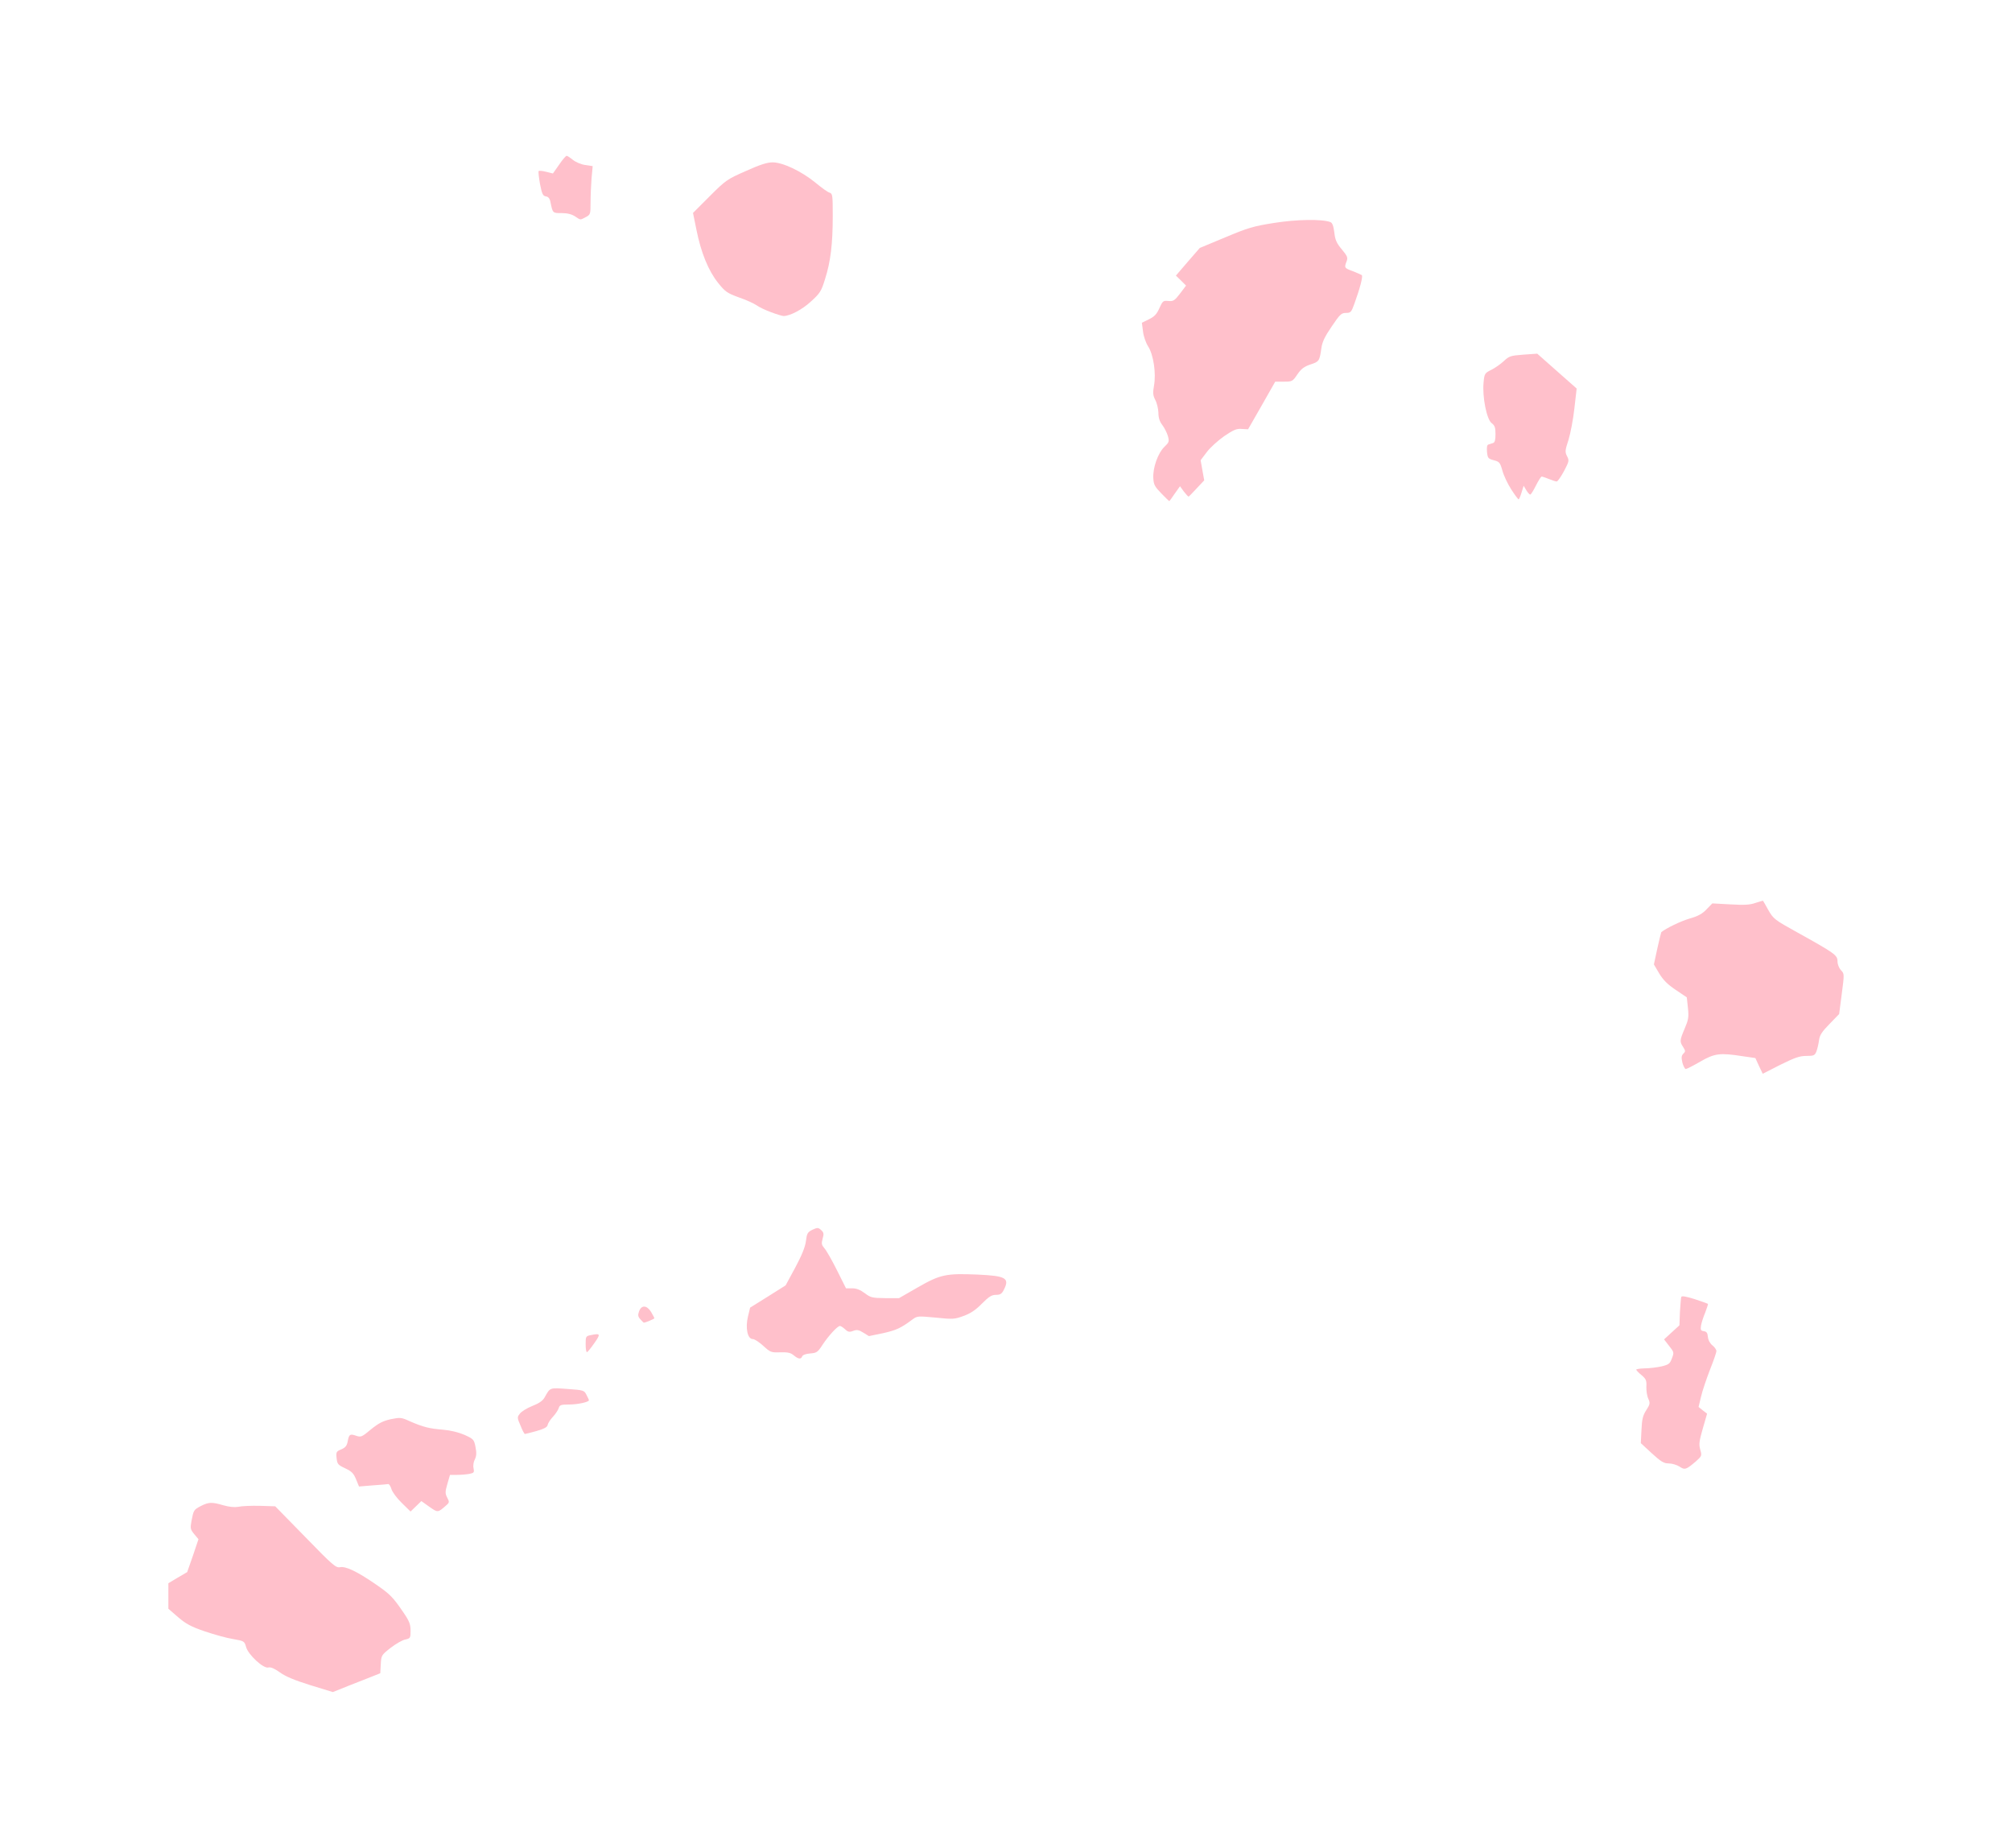 <?xml version="1.0" ?>
<svg xmlns="http://www.w3.org/2000/svg" xmlns:ev="http://www.w3.org/2001/xml-events" xmlns:xlink="http://www.w3.org/1999/xlink" baseProfile="full" height="551px" version="1.1" viewBox="-1028.863 -513.819 12295.164 11274.637" width="600px">
	<defs/>
	<path d="M 868.0,9775.0 C 772.0,9745.0 716.0,9722.0 682.0,9697.0 C 648.0,9673.0 625.0,9663.0 611.0,9667.0 C 581.0,9675.0 488.0,9589.0 475.0,9542.0 C 465.0,9506.0 463.0,9505.0 395.0,9493.0 C 356.0,9487.0 279.0,9465.0 222.0,9446.0 C 138.0,9417.0 108.0,9401.0 59.0,9359.0 L 0.0,9308.0 L 0.0,9230.0 L 0.0,9152.0 L 57.0,9118.0 L 115.0,9084.0 L 150.0,8984.0 L 184.0,8883.0 L 158.0,8852.0 C 135.0,8824.0 133.0,8817.0 141.0,8773.0 C 154.0,8705.0 155.0,8703.0 199.0,8680.0 C 247.0,8656.0 266.0,8655.0 337.0,8676.0 C 373.0,8686.0 404.0,8689.0 428.0,8685.0 C 449.0,8680.0 507.0,8678.0 559.0,8679.0 L 653.0,8682.0 L 837.0,8870.0 C 1005.0,9043.0 1024.0,9059.0 1049.0,9054.0 C 1083.0,9047.0 1153.0,9080.0 1265.0,9157.0 C 1354.0,9218.0 1372.0,9236.0 1436.0,9330.0 C 1473.0,9384.0 1480.0,9403.0 1480.0,9442.0 C 1480.0,9486.0 1479.0,9489.0 1448.0,9496.0 C 1430.0,9499.0 1389.0,9523.0 1358.0,9547.0 C 1302.0,9591.0 1301.0,9593.0 1298.0,9647.0 L 1295.0,9702.0 L 1245.0,9722.0 C 1218.0,9733.0 1152.0,9759.0 1100.0,9779.0 L 1005.0,9817.0 L 868.0,9775.0" fill="pink"/>
	<path d="M 1595.0,8685.0 L 1546.0,8650.0 L 1513.0,8682.0 L 1480.0,8714.0 L 1426.0,8661.0 C 1396.0,8632.0 1368.0,8594.0 1363.0,8576.0 C 1358.0,8559.0 1349.0,8546.0 1344.0,8546.0 C 1339.0,8547.0 1297.0,8551.0 1250.0,8554.0 L 1165.0,8561.0 L 1147.0,8517.0 C 1132.0,8481.0 1121.0,8469.0 1081.0,8450.0 C 1036.0,8429.0 1032.0,8424.0 1028.0,8387.0 C 1024.0,8350.0 1027.0,8346.0 1057.0,8334.0 C 1082.0,8323.0 1091.0,8312.0 1096.0,8285.0 C 1104.0,8241.0 1110.0,8238.0 1148.0,8251.0 C 1177.0,8261.0 1183.0,8258.0 1238.0,8212.0 C 1285.0,8174.0 1310.0,8161.0 1358.0,8150.0 C 1417.0,8138.0 1423.0,8138.0 1477.0,8163.0 C 1558.0,8198.0 1594.0,8207.0 1679.0,8214.0 C 1726.0,8218.0 1774.0,8230.0 1811.0,8246.0 C 1865.0,8271.0 1868.0,8274.0 1877.0,8320.0 C 1884.0,8356.0 1883.0,8374.0 1873.0,8395.0 C 1865.0,8410.0 1861.0,8433.0 1865.0,8449.0 C 1870.0,8475.0 1868.0,8478.0 1839.0,8484.0 C 1822.0,8487.0 1788.0,8490.0 1764.0,8490.0 L 1721.0,8490.0 L 1705.0,8545.0 C 1691.0,8594.0 1691.0,8603.0 1704.0,8629.0 C 1718.0,8655.0 1718.0,8659.0 1697.0,8677.0 C 1646.0,8722.0 1647.0,8721.0 1595.0,8685.0" fill="pink"/>
	<path d="M 9234.0,8439.0 C 9218.0,8429.0 9189.0,8420.0 9169.0,8420.0 C 9139.0,8420.0 9122.0,8410.0 9065.0,8358.0 L 8998.0,8296.0 L 9002.0,8216.0 C 9005.0,8150.0 9010.0,8128.0 9031.0,8095.0 C 9054.0,8059.0 9056.0,8052.0 9044.0,8025.0 C 9036.0,8009.0 9031.0,7975.0 9032.0,7951.0 C 9034.0,7913.0 9030.0,7904.0 9002.0,7880.0 C 8984.0,7866.0 8970.0,7850.0 8970.0,7847.0 C 8970.0,7843.0 8994.0,7840.0 9023.0,7839.0 C 9051.0,7839.0 9097.0,7833.0 9125.0,7827.0 C 9169.0,7816.0 9176.0,7811.0 9188.0,7778.0 C 9202.0,7742.0 9201.0,7740.0 9171.0,7702.0 L 9140.0,7662.0 L 9187.0,7619.0 L 9234.0,7576.0 L 9237.0,7496.0 C 9240.0,7451.0 9243.0,7410.0 9245.0,7403.0 C 9248.0,7395.0 9272.0,7399.0 9327.0,7416.0 C 9369.0,7430.0 9406.0,7443.0 9408.0,7445.0 C 9410.0,7447.0 9402.0,7470.0 9392.0,7497.0 C 9381.0,7523.0 9369.0,7559.0 9366.0,7577.0 C 9362.0,7604.0 9364.0,7609.0 9383.0,7612.0 C 9400.0,7614.0 9406.0,7623.0 9408.0,7647.0 C 9410.0,7667.0 9421.0,7687.0 9436.0,7699.0 C 9449.0,7709.0 9460.0,7725.0 9460.0,7734.0 C 9460.0,7742.0 9442.0,7794.0 9420.0,7849.0 C 9399.0,7904.0 9374.0,7977.0 9366.0,8012.0 L 9351.0,8075.0 L 9377.0,8096.0 L 9403.0,8116.0 L 9377.0,8206.0 C 9355.0,8283.0 9352.0,8302.0 9361.0,8335.0 C 9372.0,8373.0 9371.0,8375.0 9334.0,8408.0 C 9274.0,8459.0 9267.0,8461.0 9234.0,8439.0" fill="pink"/>
	<path d="M 2152.0,8189.0 C 2131.0,8141.0 2131.0,8137.0 2148.0,8116.0 C 2157.0,8103.0 2191.0,8082.0 2224.0,8069.0 C 2265.0,8053.0 2288.0,8037.0 2299.0,8017.0 C 2334.0,7955.0 2328.0,7957.0 2439.0,7965.0 C 2537.0,7972.0 2541.0,7973.0 2555.0,8001.0 C 2563.0,8016.0 2570.0,8031.0 2570.0,8034.0 C 2570.0,8045.0 2501.0,8060.0 2449.0,8060.0 C 2398.0,8060.0 2391.0,8063.0 2385.0,8083.0 C 2381.0,8095.0 2365.0,8119.0 2350.0,8135.0 C 2334.0,8152.0 2320.0,8174.0 2318.0,8184.0 C 2316.0,8198.0 2298.0,8208.0 2250.0,8222.0 C 2214.0,8232.0 2182.0,8240.0 2179.0,8240.0 C 2175.0,8240.0 2163.0,8217.0 2152.0,8189.0" fill="pink"/>
	<path d="M 3821.0,7759.0 C 3802.0,7743.0 3784.0,7740.0 3739.0,7741.0 C 3683.0,7743.0 3679.0,7741.0 3636.0,7702.0 C 3611.0,7679.0 3582.0,7660.0 3571.0,7660.0 C 3539.0,7660.0 3525.0,7592.0 3542.0,7522.0 L 3555.0,7468.0 L 3664.0,7400.0 L 3772.0,7332.0 L 3831.0,7223.0 C 3871.0,7148.0 3891.0,7099.0 3896.0,7062.0 C 3902.0,7014.0 3906.0,7007.0 3936.0,6992.0 C 3967.0,6978.0 3971.0,6978.0 3989.0,6994.0 C 4005.0,7009.0 4007.0,7017.0 3998.0,7047.0 C 3990.0,7077.0 3992.0,7085.0 4008.0,7104.0 C 4019.0,7115.0 4054.0,7176.0 4085.0,7238.0 L 4141.0,7350.0 L 4179.0,7350.0 C 4205.0,7350.0 4228.0,7359.0 4256.0,7380.0 C 4292.0,7407.0 4301.0,7409.0 4380.0,7410.0 L 4465.0,7410.0 L 4580.0,7344.0 C 4718.0,7265.0 4752.0,7258.0 4945.0,7266.0 C 5120.0,7274.0 5142.0,7288.0 5105.0,7360.0 C 5093.0,7384.0 5083.0,7390.0 5057.0,7390.0 C 5031.0,7390.0 5014.0,7401.0 4971.0,7444.0 C 4933.0,7483.0 4901.0,7504.0 4859.0,7519.0 C 4805.0,7539.0 4794.0,7540.0 4689.0,7529.0 C 4582.0,7519.0 4576.0,7519.0 4549.0,7539.0 C 4475.0,7594.0 4448.0,7606.0 4368.0,7624.0 L 4281.0,7642.0 L 4247.0,7621.0 C 4218.0,7603.0 4207.0,7602.0 4185.0,7610.0 C 4162.0,7619.0 4153.0,7617.0 4135.0,7600.0 C 4123.0,7589.0 4109.0,7580.0 4104.0,7580.0 C 4089.0,7580.0 4033.0,7641.0 3997.0,7696.0 C 3968.0,7741.0 3961.0,7745.0 3922.0,7748.0 C 3896.0,7750.0 3877.0,7757.0 3873.0,7766.0 C 3866.0,7785.0 3850.0,7783.0 3821.0,7759.0" fill="pink"/>
	<path d="M 2550.0,7691.0 C 2550.0,7645.0 2551.0,7642.0 2581.0,7636.0 C 2641.0,7624.0 2643.0,7628.0 2603.0,7685.0 C 2582.0,7715.0 2562.0,7740.0 2558.0,7740.0 C 2553.0,7740.0 2550.0,7718.0 2550.0,7691.0" fill="pink"/>
	<path d="M 2885.0,7540.0 C 2870.0,7524.0 2868.0,7514.0 2876.0,7492.0 C 2890.0,7451.0 2923.0,7452.0 2949.0,7493.0 C 2960.0,7512.0 2970.0,7530.0 2970.0,7533.0 C 2970.0,7537.0 2915.0,7560.0 2905.0,7560.0 C 2904.0,7560.0 2895.0,7551.0 2885.0,7540.0" fill="pink"/>
	<path d="M 9720.0,5991.0 L 9698.0,5943.0 L 9622.0,5932.0 C 9482.0,5910.0 9449.0,5914.0 9361.0,5965.0 C 9318.0,5990.0 9278.0,6010.0 9273.0,6010.0 C 9267.0,6010.0 9258.0,5992.0 9252.0,5971.0 C 9245.0,5939.0 9246.0,5929.0 9258.0,5916.0 C 9272.0,5903.0 9271.0,5899.0 9257.0,5876.0 C 9235.0,5843.0 9235.0,5836.0 9266.0,5763.0 C 9289.0,5709.0 9292.0,5693.0 9286.0,5637.0 L 9279.0,5572.0 L 9212.0,5527.0 C 9163.0,5494.0 9136.0,5468.0 9111.0,5427.0 L 9078.0,5371.0 L 9099.0,5273.0 C 9111.0,5220.0 9122.0,5175.0 9123.0,5174.0 C 9152.0,5150.0 9241.0,5107.0 9295.0,5091.0 C 9348.0,5076.0 9375.0,5061.0 9400.0,5034.0 L 9435.0,4998.0 L 9545.0,5004.0 C 9632.0,5009.0 9665.0,5007.0 9699.0,4995.0 C 9723.0,4987.0 9744.0,4981.0 9745.0,4982.0 C 9747.0,4984.0 9761.0,5010.0 9778.0,5040.0 C 9808.0,5092.0 9816.0,5099.0 9952.0,5174.0 C 10184.0,5303.0 10200.0,5314.0 10200.0,5352.0 C 10200.0,5370.0 10209.0,5393.0 10221.0,5406.0 C 10242.0,5428.0 10242.0,5429.0 10226.0,5551.0 L 10210.0,5674.0 L 10151.0,5735.0 C 10104.0,5783.0 10091.0,5803.0 10087.0,5835.0 C 10084.0,5857.0 10077.0,5887.0 10071.0,5903.0 C 10061.0,5927.0 10056.0,5930.0 10010.0,5930.0 C 9969.0,5930.0 9940.0,5940.0 9851.0,5984.0 L 9743.0,6039.0 L 9720.0,5991.0" fill="pink"/>
	<path d="M 6068.0,2493.0 C 6028.0,2452.0 6021.0,2439.0 6019.0,2400.0 C 6015.0,2337.0 6047.0,2247.0 6086.0,2209.0 C 6116.0,2180.0 6117.0,2176.0 6108.0,2142.0 C 6102.0,2122.0 6087.0,2092.0 6074.0,2075.0 C 6057.0,2053.0 6050.0,2030.0 6050.0,1999.0 C 6049.0,1975.0 6041.0,1940.0 6031.0,1922.0 C 6017.0,1894.0 6015.0,1880.0 6023.0,1835.0 C 6037.0,1759.0 6020.0,1645.0 5987.0,1594.0 C 5973.0,1572.0 5959.0,1532.0 5956.0,1503.0 L 5949.0,1450.0 L 5992.0,1429.0 C 6025.0,1413.0 6040.0,1398.0 6056.0,1361.0 C 6076.0,1317.0 6079.0,1314.0 6111.0,1317.0 C 6141.0,1320.0 6149.0,1315.0 6182.0,1272.0 L 6219.0,1223.0 L 6188.0,1192.0 L 6157.0,1162.0 L 6230.0,1077.0 L 6303.0,993.0 L 6459.0,928.0 C 6597.0,870.0 6631.0,860.0 6758.0,840.0 C 6896.0,818.0 7052.0,816.0 7101.0,835.0 C 7113.0,839.0 7120.0,859.0 7125.0,898.0 C 7130.0,944.0 7139.0,964.0 7171.0,1002.0 C 7205.0,1043.0 7209.0,1052.0 7200.0,1075.0 C 7185.0,1114.0 7186.0,1116.0 7238.0,1135.0 C 7264.0,1145.0 7288.0,1156.0 7293.0,1159.0 C 7301.0,1167.0 7282.0,1239.0 7248.0,1333.0 C 7229.0,1386.0 7225.0,1390.0 7196.0,1390.0 C 7168.0,1390.0 7159.0,1399.0 7109.0,1473.0 C 7067.0,1534.0 7051.0,1568.0 7046.0,1605.0 C 7035.0,1684.0 7032.0,1688.0 6979.0,1705.0 C 6941.0,1718.0 6923.0,1731.0 6899.0,1766.0 C 6870.0,1809.0 6867.0,1810.0 6817.0,1810.0 L 6764.0,1810.0 L 6681.0,1956.0 L 6598.0,2101.0 L 6560.0,2099.0 C 6528.0,2096.0 6510.0,2104.0 6452.0,2143.0 C 6414.0,2170.0 6366.0,2213.0 6346.0,2240.0 L 6308.0,2290.0 L 6319.0,2352.0 L 6330.0,2413.0 L 6285.0,2461.0 C 6260.0,2488.0 6238.0,2511.0 6235.0,2512.0 C 6233.0,2514.0 6220.0,2500.0 6206.0,2482.0 L 6182.0,2449.0 L 6150.0,2494.0 C 6133.0,2519.0 6118.0,2540.0 6117.0,2540.0 C 6115.0,2540.0 6093.0,2519.0 6068.0,2493.0" fill="pink"/>
	<path d="M 8206.0,2468.0 C 8184.0,2434.0 8160.0,2383.0 8152.0,2353.0 C 8138.0,2304.0 8134.0,2299.0 8099.0,2290.0 C 8065.0,2281.0 8062.0,2277.0 8058.0,2239.0 C 8056.0,2211.0 8058.0,2196.0 8067.0,2194.0 C 8074.0,2192.0 8087.0,2188.0 8095.0,2185.0 C 8106.0,2182.0 8110.0,2166.0 8110.0,2131.0 C 8110.0,2091.0 8106.0,2078.0 8086.0,2063.0 C 8056.0,2040.0 8029.0,1903.0 8037.0,1817.0 C 8042.0,1761.0 8044.0,1758.0 8084.0,1738.0 C 8106.0,1727.0 8141.0,1703.0 8160.0,1685.0 C 8193.0,1654.0 8201.0,1651.0 8280.0,1645.0 L 8365.0,1639.0 L 8486.0,1746.0 L 8606.0,1852.0 L 8592.0,1974.0 C 8585.0,2040.0 8568.0,2127.0 8556.0,2166.0 C 8535.0,2230.0 8534.0,2239.0 8547.0,2265.0 C 8561.0,2292.0 8560.0,2297.0 8529.0,2356.0 C 8510.0,2391.0 8490.0,2420.0 8484.0,2420.0 C 8478.0,2420.0 8456.0,2413.0 8437.0,2405.0 C 8417.0,2397.0 8397.0,2390.0 8392.0,2390.0 C 8388.0,2390.0 8372.0,2415.0 8357.0,2445.0 C 8342.0,2475.0 8327.0,2500.0 8322.0,2500.0 C 8318.0,2500.0 8307.0,2488.0 8298.0,2473.0 L 8282.0,2446.0 L 8269.0,2488.0 C 8262.0,2511.0 8254.0,2530.0 8251.0,2529.0 C 8248.0,2529.0 8227.0,2501.0 8206.0,2468.0" fill="pink"/>
	<path d="M 3684.0,1386.0 C 3651.0,1374.0 3610.0,1355.0 3594.0,1343.0 C 3578.0,1332.0 3530.0,1310.0 3486.0,1295.0 C 3415.0,1269.0 3403.0,1261.0 3359.0,1206.0 C 3300.0,1132.0 3255.0,1022.0 3227.0,882.0 L 3206.0,779.0 L 3308.0,677.0 C 3406.0,579.0 3415.0,573.0 3529.0,523.0 C 3615.0,484.0 3660.0,470.0 3692.0,470.0 C 3755.0,470.0 3868.0,524.0 3953.0,593.0 C 3990.0,624.0 4029.0,652.0 4040.0,655.0 C 4059.0,661.0 4060.0,670.0 4060.0,798.0 C 4060.0,968.0 4047.0,1077.0 4013.0,1183.0 C 3990.0,1258.0 3982.0,1270.0 3927.0,1320.0 C 3873.0,1370.0 3800.0,1408.0 3760.0,1409.0 C 3752.0,1409.0 3718.0,1399.0 3684.0,1386.0" fill="pink"/>
	<path d="M 2485.0,800.0 C 2465.0,787.0 2438.0,780.0 2403.0,780.0 C 2348.0,780.0 2349.0,781.0 2335.0,713.0 C 2331.0,691.0 2322.0,680.0 2307.0,678.0 C 2289.0,675.0 2283.0,664.0 2271.0,602.0 C 2264.0,562.0 2260.0,527.0 2263.0,523.0 C 2267.0,520.0 2287.0,522.0 2310.0,528.0 L 2350.0,538.0 L 2388.0,484.0 C 2408.0,454.0 2429.0,430.0 2434.0,430.0 C 2438.0,430.0 2455.0,441.0 2471.0,454.0 C 2488.0,468.0 2520.0,482.0 2546.0,486.0 L 2593.0,493.0 L 2586.0,568.0 C 2583.0,609.0 2580.0,676.0 2580.0,716.0 C 2580.0,787.0 2579.0,790.0 2550.0,805.0 C 2515.0,823.0 2521.0,824.0 2485.0,800.0" fill="pink"/>
</svg>
